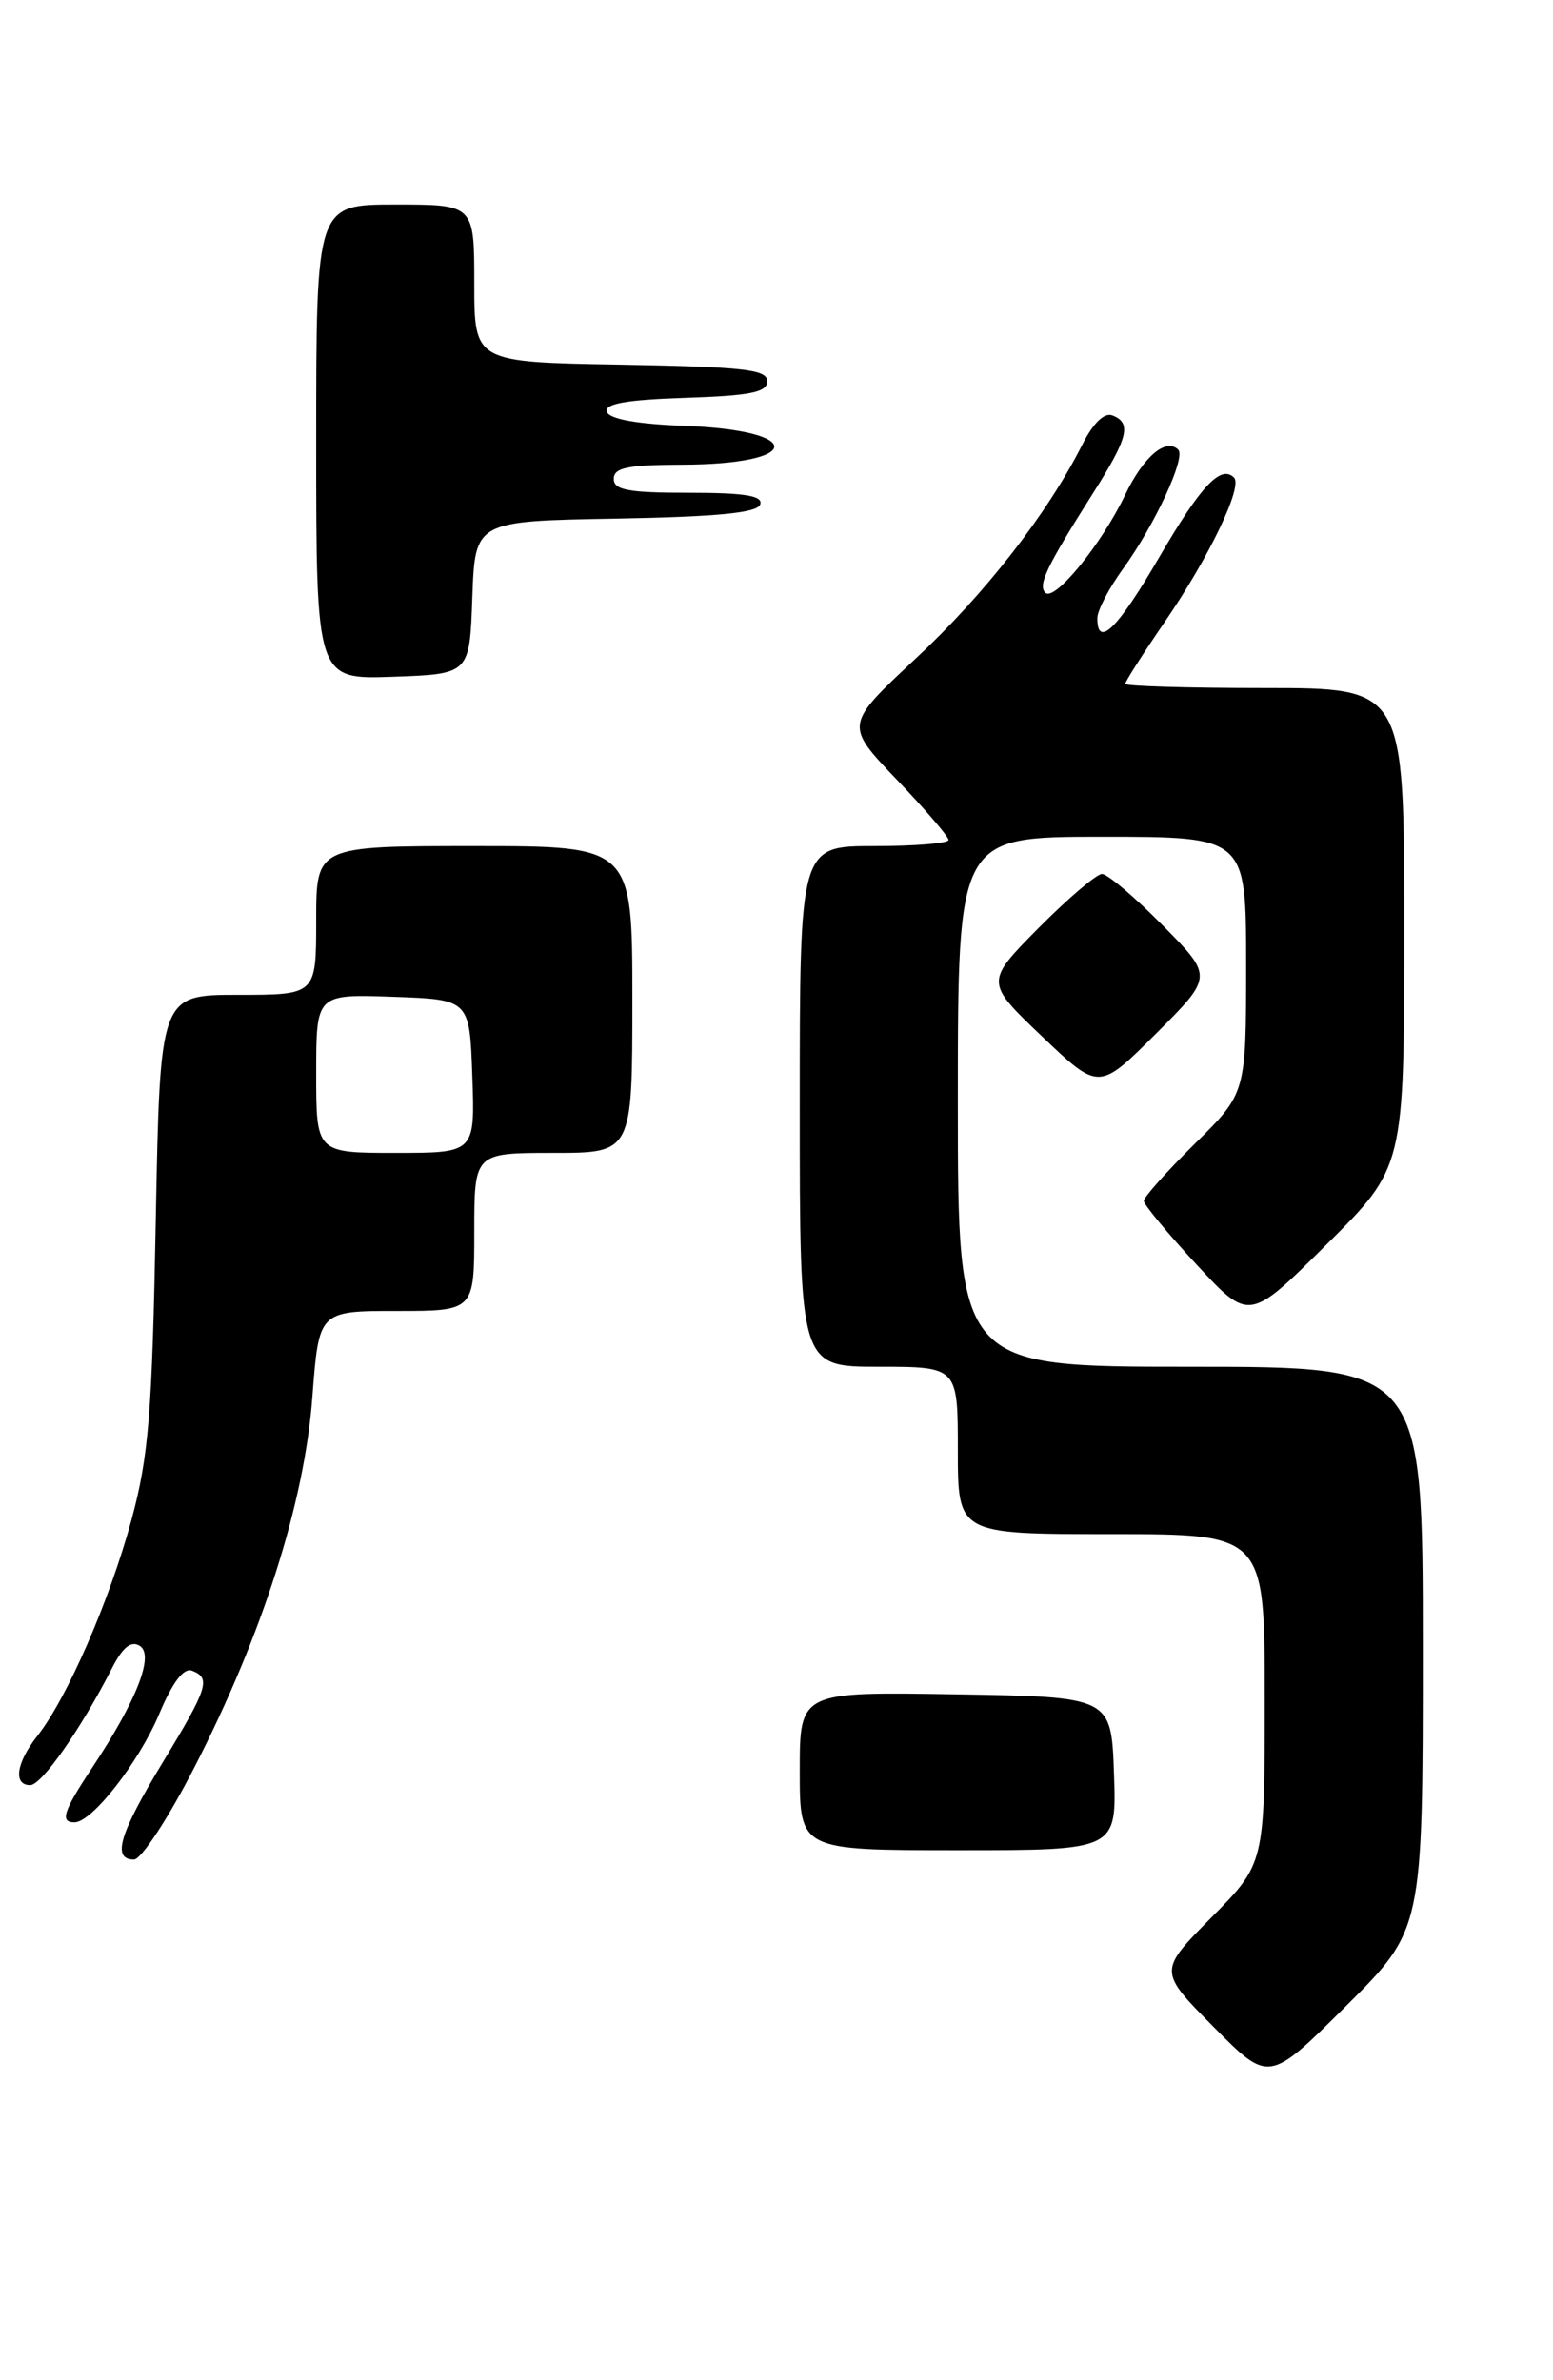 <?xml version="1.0" encoding="UTF-8" standalone="no"?>
<!DOCTYPE svg PUBLIC "-//W3C//DTD SVG 1.1//EN" "http://www.w3.org/Graphics/SVG/1.1/DTD/svg11.dtd" >
<svg xmlns="http://www.w3.org/2000/svg" xmlns:xlink="http://www.w3.org/1999/xlink" version="1.1" viewBox="0 0 167 256">
 <g >
 <path fill="currentColor"
d=" M 153.00 177.27 C 153.00 147.00 153.00 147.00 128.00 147.00 C 103.00 147.00 103.00 147.00 103.00 118.50 C 103.00 90.00 103.00 90.00 118.50 90.00 C 134.00 90.00 134.00 90.00 134.00 103.78 C 134.00 117.57 134.00 117.57 128.50 123.00 C 125.47 125.99 123.00 128.76 123.00 129.16 C 123.00 129.56 125.55 132.64 128.67 136.01 C 134.33 142.13 134.33 142.13 142.67 133.83 C 151.00 125.54 151.00 125.54 151.00 99.77 C 151.00 74.00 151.00 74.00 136.00 74.00 C 127.75 74.00 121.00 73.80 121.00 73.55 C 121.00 73.30 122.94 70.26 125.31 66.80 C 130.04 59.89 133.66 52.33 132.70 51.37 C 131.28 49.95 129.13 52.25 124.68 59.89 C 120.19 67.62 118.00 69.79 118.00 66.49 C 118.00 65.66 119.25 63.26 120.78 61.15 C 124.17 56.47 127.54 49.20 126.70 48.37 C 125.38 47.05 122.96 49.11 121.00 53.21 C 118.45 58.54 113.40 64.74 112.41 63.75 C 111.59 62.92 112.53 60.96 117.54 53.04 C 121.32 47.08 121.72 45.49 119.62 44.68 C 118.74 44.35 117.55 45.50 116.38 47.83 C 112.63 55.26 105.93 63.87 98.47 70.83 C 90.83 77.97 90.83 77.97 96.41 83.83 C 99.49 87.05 102.00 89.98 102.00 90.34 C 102.00 90.70 98.40 91.00 94.00 91.00 C 86.00 91.00 86.00 91.00 86.00 119.00 C 86.00 147.00 86.00 147.00 94.50 147.00 C 103.00 147.00 103.00 147.00 103.00 156.00 C 103.00 165.00 103.00 165.00 119.50 165.00 C 136.00 165.00 136.00 165.00 136.00 182.72 C 136.00 200.44 136.00 200.44 130.28 206.22 C 124.56 212.00 124.56 212.00 130.51 218.01 C 136.45 224.01 136.45 224.01 144.72 215.78 C 153.00 207.54 153.00 207.54 153.00 177.27 Z  M 20.90 190.09 C 28.18 175.93 32.75 161.59 33.59 150.25 C 34.29 141.00 34.29 141.00 42.64 141.00 C 51.00 141.00 51.00 141.00 51.00 132.50 C 51.00 124.00 51.00 124.00 59.50 124.00 C 68.00 124.00 68.00 124.00 68.00 107.50 C 68.00 91.00 68.00 91.00 51.00 91.00 C 34.00 91.00 34.00 91.00 34.00 99.00 C 34.00 107.00 34.00 107.00 25.60 107.00 C 17.21 107.00 17.21 107.00 16.75 131.25 C 16.36 152.09 15.99 156.62 14.13 163.50 C 11.76 172.21 7.22 182.63 4.02 186.70 C 1.74 189.60 1.39 192.00 3.25 192.00 C 4.48 192.00 8.72 185.93 12.02 179.46 C 13.19 177.16 14.09 176.43 15.03 177.02 C 16.62 178.00 14.69 182.92 9.90 190.14 C 6.80 194.82 6.42 196.00 8.01 196.00 C 9.89 196.00 14.93 189.55 17.12 184.34 C 18.56 180.92 19.75 179.35 20.65 179.69 C 22.70 180.48 22.37 181.53 17.50 189.55 C 12.82 197.26 12.01 200.00 14.41 200.00 C 15.18 200.00 18.11 195.54 20.90 190.09 Z  M 119.79 190.75 C 119.50 182.50 119.50 182.50 102.75 182.23 C 86.00 181.95 86.00 181.95 86.00 190.48 C 86.00 199.00 86.00 199.00 103.04 199.00 C 120.08 199.00 120.08 199.00 119.79 190.75 Z  M 125.01 99.51 C 122.02 96.48 119.09 94.00 118.50 94.00 C 117.92 94.00 114.85 96.62 111.68 99.81 C 105.93 105.63 105.93 105.63 112.05 111.47 C 118.17 117.31 118.17 117.31 124.31 111.17 C 130.46 105.02 130.46 105.02 125.01 99.51 Z  M 50.79 64.28 C 51.08 56.05 51.08 56.05 66.21 55.78 C 77.22 55.58 81.45 55.16 81.75 54.25 C 82.06 53.32 80.10 53.00 74.08 53.00 C 67.56 53.00 66.00 52.71 66.00 51.50 C 66.00 50.31 67.48 50.00 73.25 49.98 C 86.40 49.96 86.68 46.29 73.58 45.80 C 68.50 45.61 65.52 45.07 65.26 44.29 C 64.97 43.42 67.33 43.00 73.68 42.79 C 80.72 42.56 82.50 42.20 82.50 41.00 C 82.50 39.74 79.96 39.46 66.75 39.22 C 51.00 38.95 51.00 38.95 51.00 30.47 C 51.00 22.00 51.00 22.00 42.50 22.00 C 34.00 22.00 34.00 22.00 34.00 47.54 C 34.00 73.08 34.00 73.08 42.25 72.79 C 50.50 72.50 50.50 72.50 50.79 64.28 Z  M 34.00 115.46 C 34.00 106.92 34.00 106.92 42.25 107.21 C 50.50 107.50 50.50 107.50 50.79 115.75 C 51.08 124.00 51.08 124.00 42.54 124.00 C 34.00 124.00 34.00 124.00 34.00 115.46 Z "/>
</g>
</svg>